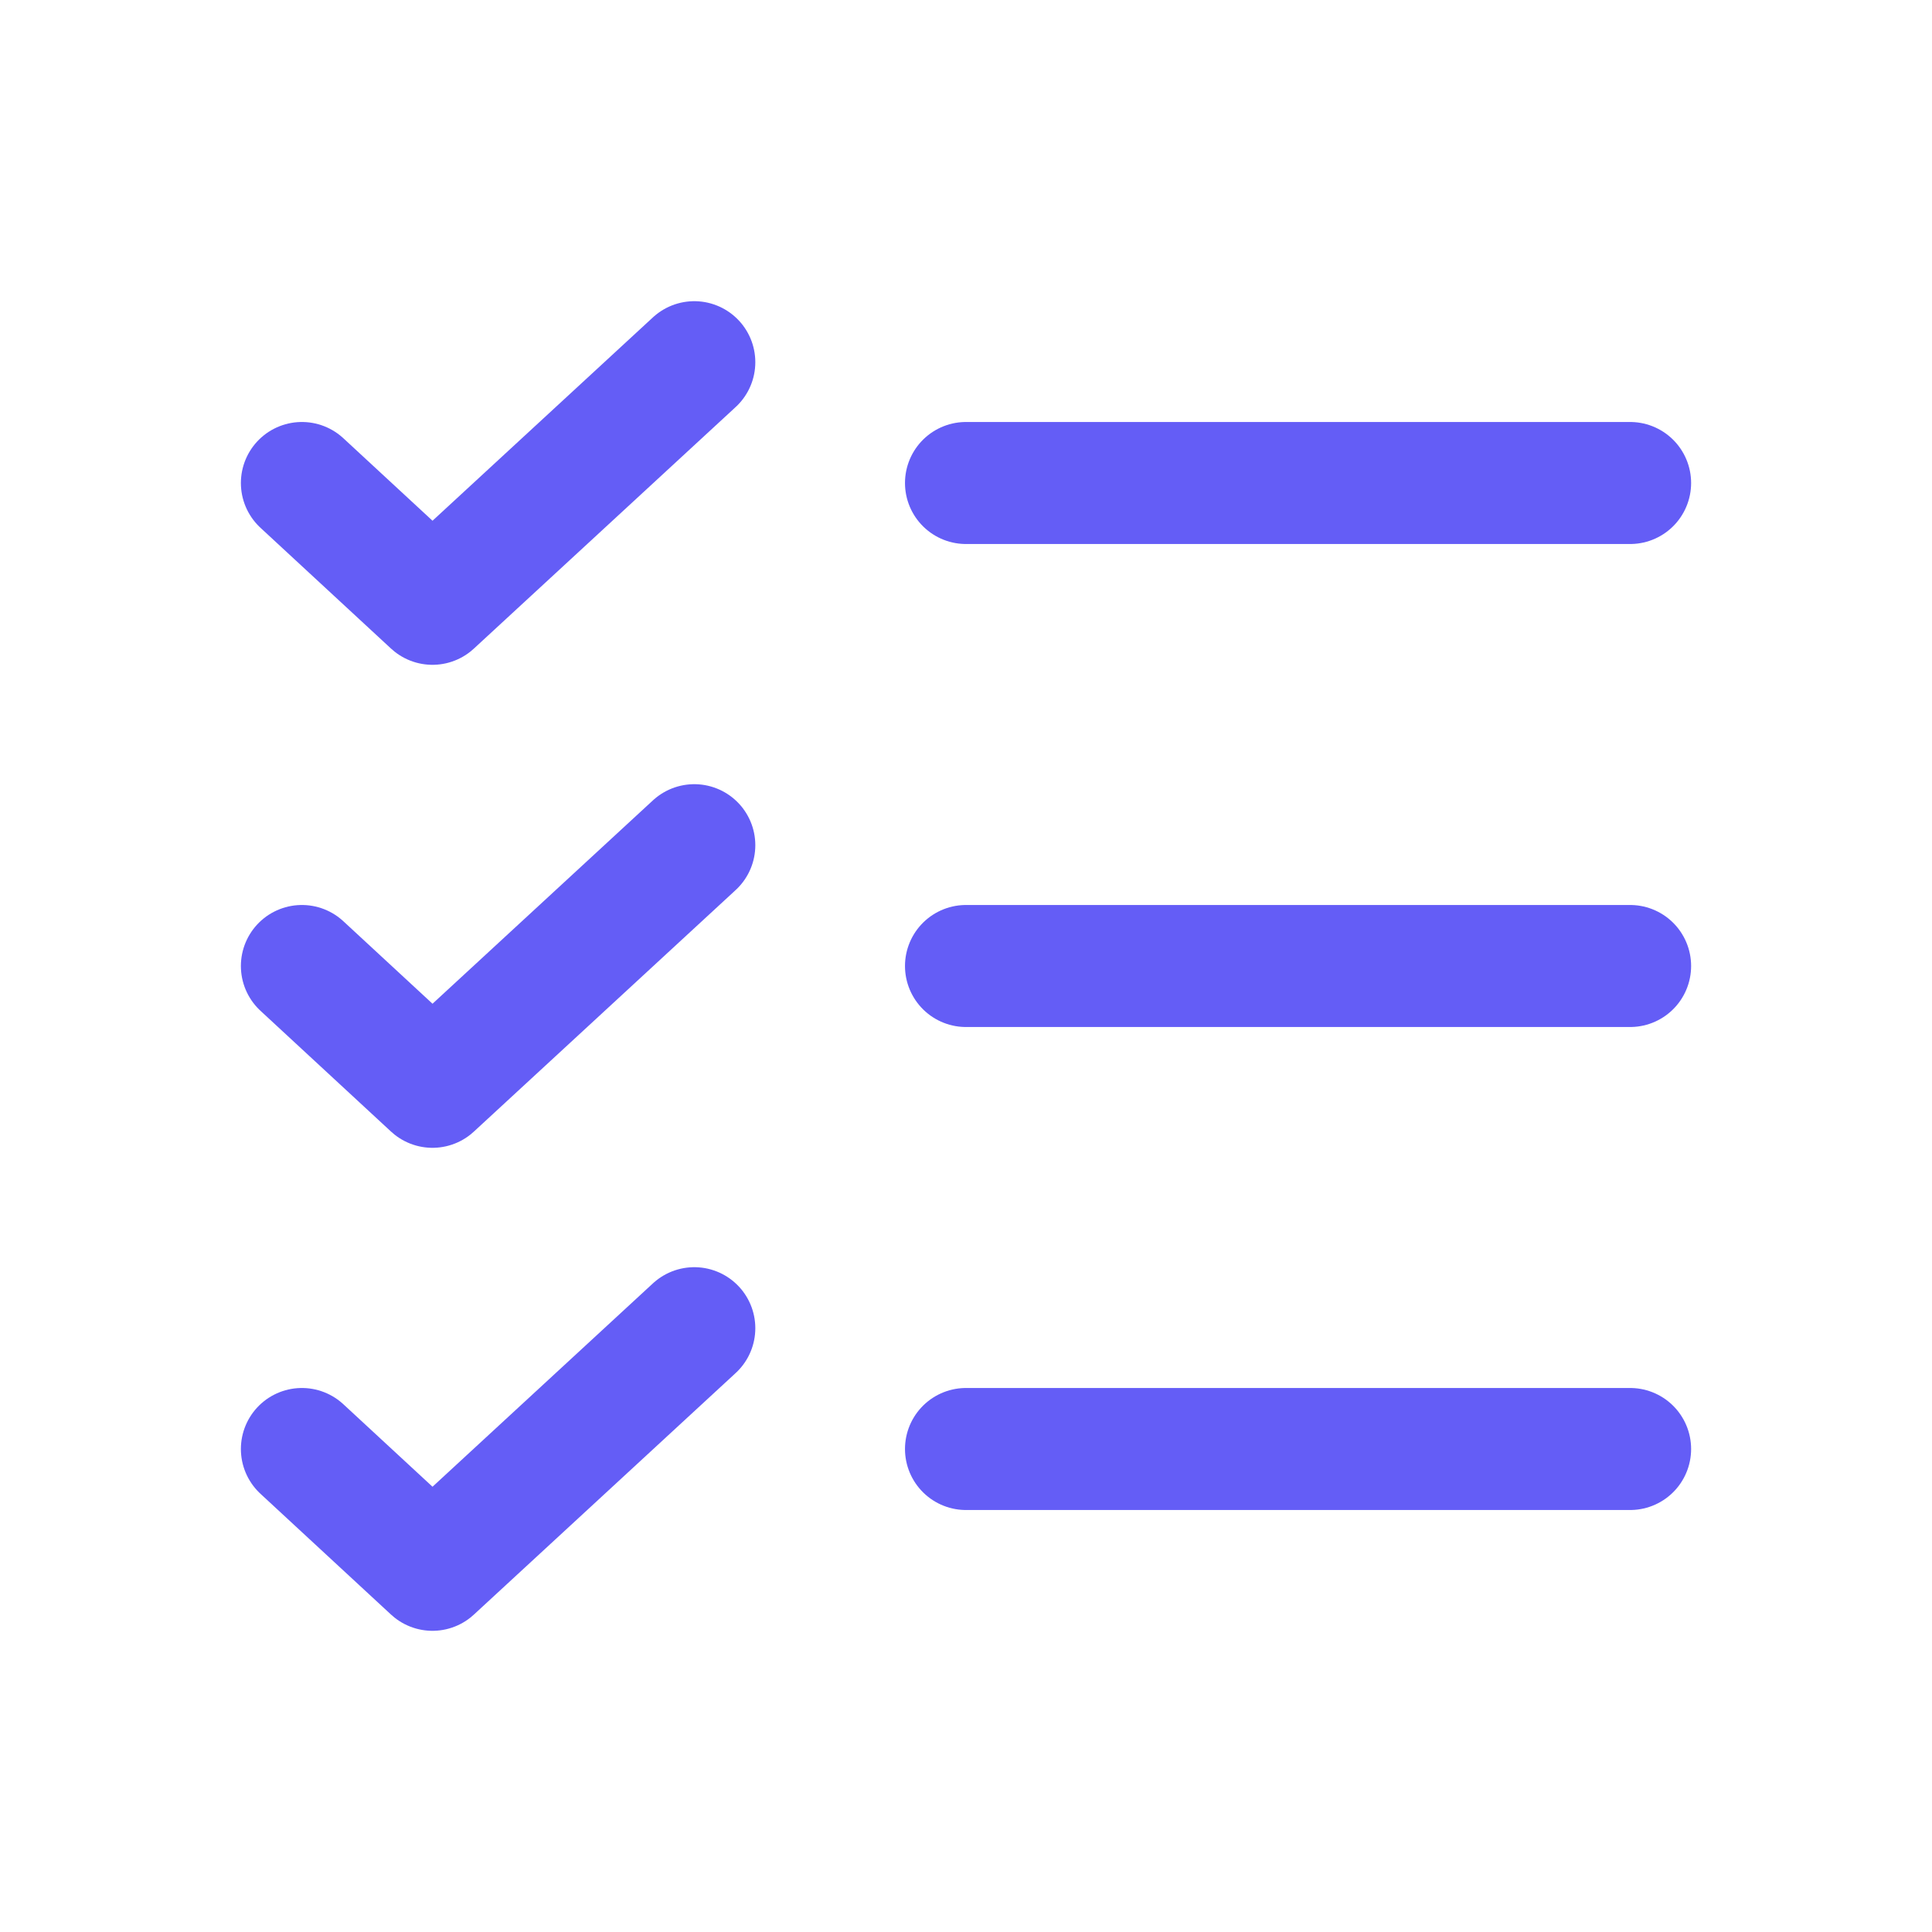 <svg width="19" height="19" viewBox="0 0 19 19" fill="none" xmlns="http://www.w3.org/2000/svg">
<path d="M9.5 9.5H16.031" stroke="#645DF6" stroke-width="1.2" stroke-linecap="round" stroke-linejoin="round"/>
<path d="M9.5 4.75H16.031" stroke="#645DF6" stroke-width="1.2" stroke-linecap="round" stroke-linejoin="round"/>
<path d="M9.5 14.25H16.031" stroke="#645DF6" stroke-width="1.2" stroke-linecap="round" stroke-linejoin="round"/>
<path d="M6.828 3.562L4.253 5.938L2.969 4.75" stroke="#645DF6" stroke-width="1.2" stroke-linecap="round" stroke-linejoin="round"/>
<path d="M6.828 8.312L4.253 10.688L2.969 9.5" stroke="#645DF6" stroke-width="1.2" stroke-linecap="round" stroke-linejoin="round"/>
<path d="M6.828 13.062L4.253 15.438L2.969 14.25" stroke="#645DF6" stroke-width="1.2" stroke-linecap="round" stroke-linejoin="round"/>
</svg>
